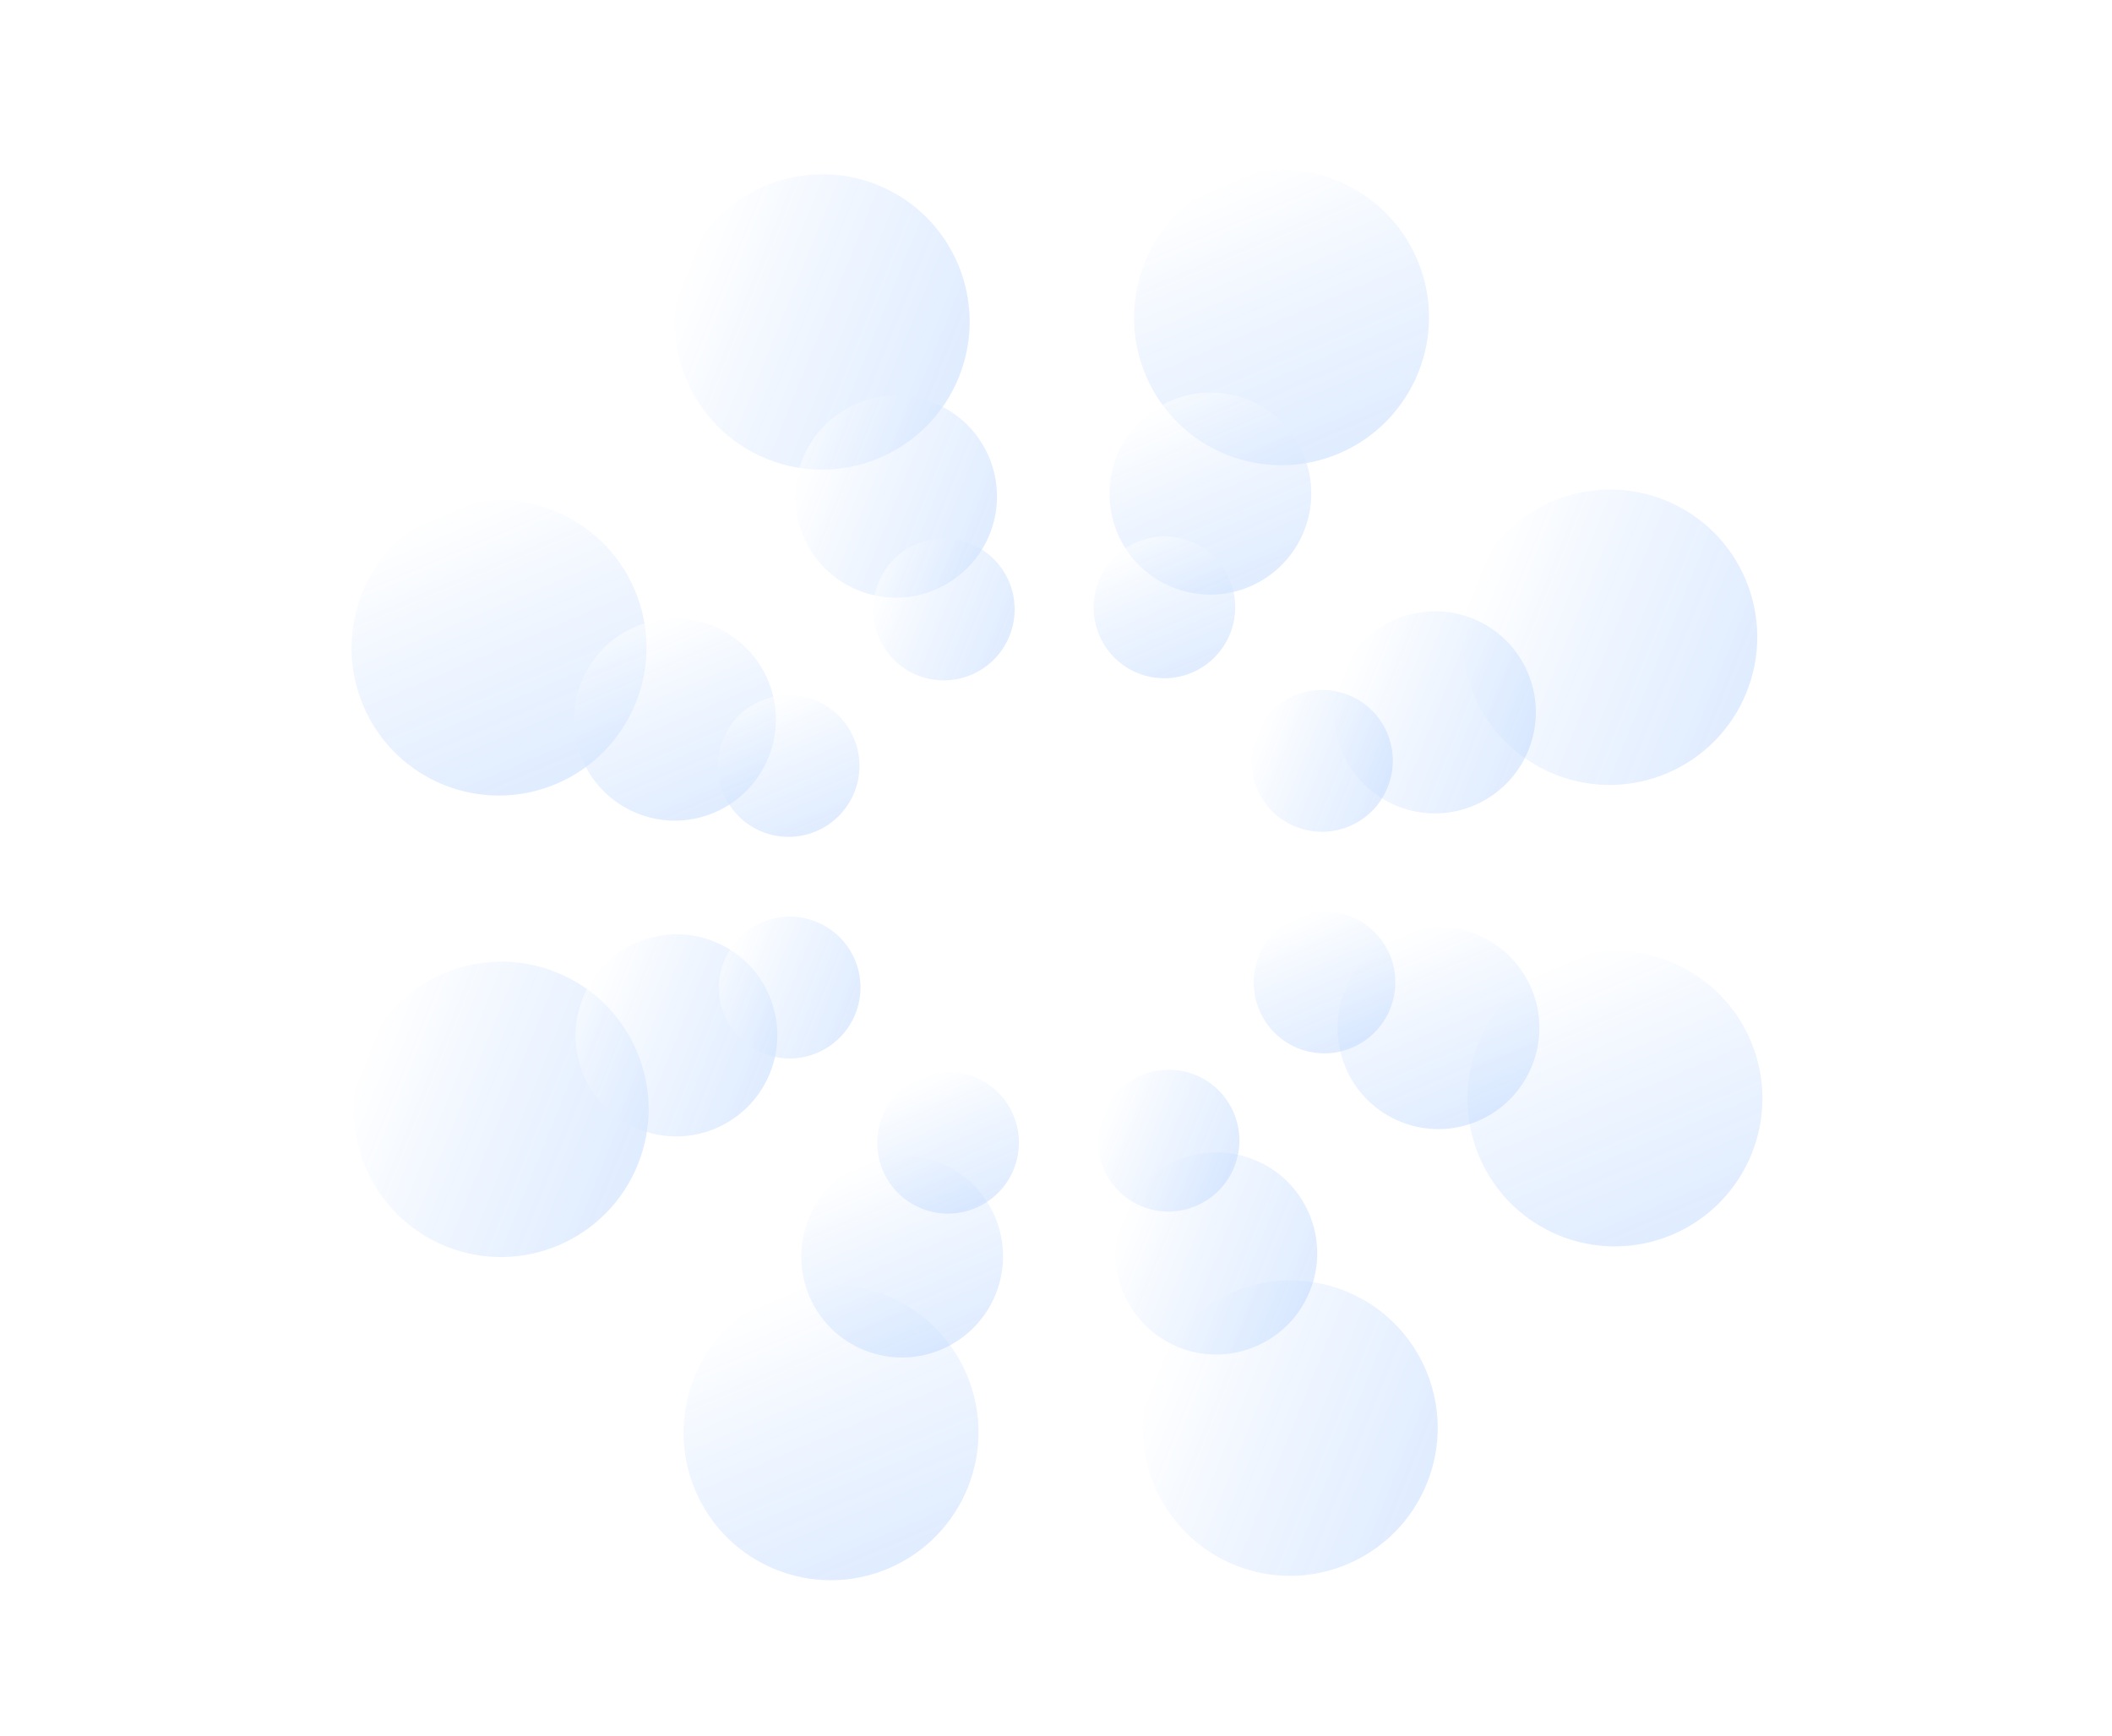 <svg viewBox="0 0 1246 1024" fill="none" xmlns="http://www.w3.org/2000/svg">
<g opacity="0.5" filter="url(#filter0_d_18_192)">
<ellipse cx="949.721" cy="371.957" rx="87.159" ry="86.955" transform="rotate(-68 949.721 371.957)" fill="url(#paint0_linear_18_192)"/>
<ellipse cx="295.671" cy="650.488" rx="87.159" ry="86.955" transform="rotate(-68 295.671 650.488)" fill="url(#paint1_linear_18_192)"/>
<ellipse cx="485.068" cy="185.932" rx="87.159" ry="86.955" transform="rotate(-68 485.068 185.932)" fill="url(#paint2_linear_18_192)"/>
<ellipse cx="761.197" cy="838.572" rx="87.159" ry="86.955" transform="rotate(-68 761.197 838.572)" fill="url(#paint3_linear_18_192)"/>
<circle cx="87.057" cy="87.057" r="87.057" transform="matrix(0.92 -0.392 0.39 0.921 180.358 332.154)" fill="url(#paint4_linear_18_192)"/>
<circle cx="87.057" cy="87.057" r="87.057" transform="matrix(0.92 -0.392 0.39 0.921 642.001 137.281)" fill="url(#paint5_linear_18_192)"/>
<circle cx="87.057" cy="87.057" r="87.057" transform="matrix(0.92 -0.392 0.39 0.921 376.226 795.098)" fill="url(#paint6_linear_18_192)"/>
<circle cx="87.057" cy="87.057" r="87.057" transform="matrix(0.92 -0.392 0.39 0.921 838.709 598.145)" fill="url(#paint7_linear_18_192)"/>
<ellipse cx="399.086" cy="606.831" rx="59.633" ry="59.494" transform="rotate(-68 399.086 606.831)" fill="url(#paint8_linear_18_192)"/>
<ellipse cx="528.669" cy="288.987" rx="59.633" ry="59.494" transform="rotate(-68 528.669 288.987)" fill="url(#paint9_linear_18_192)"/>
<ellipse cx="717.594" cy="735.517" rx="59.633" ry="59.494" transform="rotate(-68 717.594 735.517)" fill="url(#paint10_linear_18_192)"/>
<circle cx="59.563" cy="59.563" r="59.563" transform="matrix(0.92 -0.392 0.39 0.921 320.189 389.032)" fill="url(#paint11_linear_18_192)"/>
<ellipse cx="59.563" cy="59.563" rx="59.563" ry="59.563" transform="matrix(0.92 -0.392 0.39 0.921 636.042 255.701)" fill="url(#paint12_linear_18_192)"/>
<ellipse cx="59.563" cy="59.563" rx="59.563" ry="59.563" transform="matrix(0.92 -0.392 0.39 0.921 454.201 705.774)" fill="url(#paint13_linear_18_192)"/>
<ellipse cx="59.563" cy="59.563" rx="59.563" ry="59.563" transform="matrix(0.92 -0.392 0.39 0.921 770.627 571.02)" fill="url(#paint14_linear_18_192)"/>
<ellipse cx="846.579" cy="416.265" rx="59.633" ry="59.494" transform="rotate(-68 846.579 416.265)" fill="url(#paint15_linear_18_192)"/>
<ellipse cx="465.888" cy="578.633" rx="41.852" ry="41.755" transform="rotate(-68 465.888 578.633)" fill="url(#paint16_linear_18_192)"/>
<ellipse cx="556.834" cy="355.56" rx="41.852" ry="41.755" transform="rotate(-68 556.834 355.56)" fill="url(#paint17_linear_18_192)"/>
<ellipse cx="689.427" cy="668.949" rx="41.852" ry="41.755" transform="rotate(-68 689.427 668.949)" fill="url(#paint18_linear_18_192)"/>
<circle cx="41.804" cy="41.804" r="41.804" transform="matrix(0.92 -0.392 0.39 0.921 410.516 425.773)" fill="url(#paint19_linear_18_192)"/>
<circle cx="41.804" cy="41.804" r="41.804" transform="matrix(0.92 -0.392 0.39 0.921 632.191 332.198)" fill="url(#paint20_linear_18_192)"/>
<circle cx="41.804" cy="41.804" r="41.804" transform="matrix(0.92 -0.392 0.39 0.921 504.569 648.073)" fill="url(#paint21_linear_18_192)"/>
<circle cx="41.804" cy="41.804" r="41.804" transform="matrix(0.92 -0.392 0.39 0.921 726.649 553.498)" fill="url(#paint22_linear_18_192)"/>
<ellipse cx="779.954" cy="444.887" rx="41.852" ry="41.755" transform="rotate(-68 779.954 444.887)" fill="url(#paint23_linear_18_192)"/>
</g>
<defs>
<filter id="filter0_d_18_192" x="203.383" y="96.195" width="840.35" height="840.122" filterUnits="userSpaceOnUse" color-interpolation-filters="sRGB">
<feFlood flood-opacity="0" result="BackgroundImageFix"/>
<feColorMatrix in="SourceAlpha" type="matrix" values="0 0 0 0 0 0 0 0 0 0 0 0 0 0 0 0 0 0 127 0" result="hardAlpha"/>
<feOffset dy="4"/>
<feGaussianBlur stdDeviation="2"/>
<feComposite in2="hardAlpha" operator="out"/>
<feColorMatrix type="matrix" values="0 0 0 0 0 0 0 0 0 0 0 0 0 0 0 0 0 0 0.25 0"/>
<feBlend mode="normal" in2="BackgroundImageFix" result="effect1_dropShadow_18_192"/>
<feBlend mode="normal" in="SourceGraphic" in2="effect1_dropShadow_18_192" result="shape"/>
</filter>
<linearGradient id="paint0_linear_18_192" x1="949.721" y1="285.002" x2="949.721" y2="458.912" gradientUnits="userSpaceOnUse">
<stop stop-color="white" stop-opacity="0.5"/>
<stop offset="1" stop-color="#6AA6FF" stop-opacity="0.42"/>
</linearGradient>
<linearGradient id="paint1_linear_18_192" x1="295.671" y1="563.533" x2="295.671" y2="737.442" gradientUnits="userSpaceOnUse">
<stop stop-color="white" stop-opacity="0.5"/>
<stop offset="1" stop-color="#6AA6FF" stop-opacity="0.42"/>
</linearGradient>
<linearGradient id="paint2_linear_18_192" x1="485.068" y1="98.977" x2="485.068" y2="272.887" gradientUnits="userSpaceOnUse">
<stop stop-color="white" stop-opacity="0.5"/>
<stop offset="1" stop-color="#6AA6FF" stop-opacity="0.42"/>
</linearGradient>
<linearGradient id="paint3_linear_18_192" x1="761.196" y1="751.617" x2="761.196" y2="925.527" gradientUnits="userSpaceOnUse">
<stop stop-color="white" stop-opacity="0.5"/>
<stop offset="1" stop-color="#6AA6FF" stop-opacity="0.42"/>
</linearGradient>
<linearGradient id="paint4_linear_18_192" x1="87.057" y1="0" x2="87.057" y2="174.113" gradientUnits="userSpaceOnUse">
<stop stop-color="white" stop-opacity="0.5"/>
<stop offset="1" stop-color="#6AA6FF" stop-opacity="0.42"/>
</linearGradient>
<linearGradient id="paint5_linear_18_192" x1="87.057" y1="0" x2="87.057" y2="174.114" gradientUnits="userSpaceOnUse">
<stop stop-color="white" stop-opacity="0.5"/>
<stop offset="1" stop-color="#6AA6FF" stop-opacity="0.42"/>
</linearGradient>
<linearGradient id="paint6_linear_18_192" x1="87.057" y1="0" x2="87.057" y2="174.114" gradientUnits="userSpaceOnUse">
<stop stop-color="white" stop-opacity="0.5"/>
<stop offset="1" stop-color="#6AA6FF" stop-opacity="0.42"/>
</linearGradient>
<linearGradient id="paint7_linear_18_192" x1="87.057" y1="0" x2="87.057" y2="174.114" gradientUnits="userSpaceOnUse">
<stop stop-color="white" stop-opacity="0.5"/>
<stop offset="1" stop-color="#6AA6FF" stop-opacity="0.42"/>
</linearGradient>
<linearGradient id="paint8_linear_18_192" x1="399.086" y1="547.338" x2="399.086" y2="666.325" gradientUnits="userSpaceOnUse">
<stop stop-color="white" stop-opacity="0.5"/>
<stop offset="1" stop-color="#6AA6FF" stop-opacity="0.42"/>
</linearGradient>
<linearGradient id="paint9_linear_18_192" x1="528.669" y1="229.494" x2="528.669" y2="348.481" gradientUnits="userSpaceOnUse">
<stop stop-color="white" stop-opacity="0.5"/>
<stop offset="1" stop-color="#6AA6FF" stop-opacity="0.42"/>
</linearGradient>
<linearGradient id="paint10_linear_18_192" x1="717.594" y1="676.023" x2="717.594" y2="795.011" gradientUnits="userSpaceOnUse">
<stop stop-color="white" stop-opacity="0.5"/>
<stop offset="1" stop-color="#6AA6FF" stop-opacity="0.42"/>
</linearGradient>
<linearGradient id="paint11_linear_18_192" x1="59.563" y1="0" x2="59.563" y2="119.127" gradientUnits="userSpaceOnUse">
<stop stop-color="white" stop-opacity="0.5"/>
<stop offset="1" stop-color="#6AA6FF" stop-opacity="0.42"/>
</linearGradient>
<linearGradient id="paint12_linear_18_192" x1="59.563" y1="0" x2="59.563" y2="119.127" gradientUnits="userSpaceOnUse">
<stop stop-color="white" stop-opacity="0.5"/>
<stop offset="1" stop-color="#6AA6FF" stop-opacity="0.42"/>
</linearGradient>
<linearGradient id="paint13_linear_18_192" x1="59.563" y1="0" x2="59.563" y2="119.127" gradientUnits="userSpaceOnUse">
<stop stop-color="white" stop-opacity="0.5"/>
<stop offset="1" stop-color="#6AA6FF" stop-opacity="0.42"/>
</linearGradient>
<linearGradient id="paint14_linear_18_192" x1="59.563" y1="0" x2="59.563" y2="119.127" gradientUnits="userSpaceOnUse">
<stop stop-color="white" stop-opacity="0.5"/>
<stop offset="1" stop-color="#6AA6FF" stop-opacity="0.42"/>
</linearGradient>
<linearGradient id="paint15_linear_18_192" x1="846.579" y1="356.771" x2="846.579" y2="475.758" gradientUnits="userSpaceOnUse">
<stop stop-color="white" stop-opacity="0.5"/>
<stop offset="1" stop-color="#6AA6FF" stop-opacity="0.42"/>
</linearGradient>
<linearGradient id="paint16_linear_18_192" x1="465.888" y1="536.878" x2="465.888" y2="620.388" gradientUnits="userSpaceOnUse">
<stop stop-color="white" stop-opacity="0.5"/>
<stop offset="1" stop-color="#6AA6FF" stop-opacity="0.42"/>
</linearGradient>
<linearGradient id="paint17_linear_18_192" x1="556.834" y1="313.805" x2="556.834" y2="397.314" gradientUnits="userSpaceOnUse">
<stop stop-color="white" stop-opacity="0.5"/>
<stop offset="1" stop-color="#6AA6FF" stop-opacity="0.42"/>
</linearGradient>
<linearGradient id="paint18_linear_18_192" x1="689.427" y1="627.194" x2="689.427" y2="710.704" gradientUnits="userSpaceOnUse">
<stop stop-color="white" stop-opacity="0.5"/>
<stop offset="1" stop-color="#6AA6FF" stop-opacity="0.42"/>
</linearGradient>
<linearGradient id="paint19_linear_18_192" x1="41.804" y1="0" x2="41.804" y2="83.607" gradientUnits="userSpaceOnUse">
<stop stop-color="white" stop-opacity="0.5"/>
<stop offset="1" stop-color="#6AA6FF" stop-opacity="0.42"/>
</linearGradient>
<linearGradient id="paint20_linear_18_192" x1="41.804" y1="0" x2="41.804" y2="83.607" gradientUnits="userSpaceOnUse">
<stop stop-color="white" stop-opacity="0.5"/>
<stop offset="1" stop-color="#6AA6FF" stop-opacity="0.42"/>
</linearGradient>
<linearGradient id="paint21_linear_18_192" x1="41.804" y1="0" x2="41.804" y2="83.607" gradientUnits="userSpaceOnUse">
<stop stop-color="white" stop-opacity="0.5"/>
<stop offset="1" stop-color="#6AA6FF" stop-opacity="0.42"/>
</linearGradient>
<linearGradient id="paint22_linear_18_192" x1="41.804" y1="0" x2="41.804" y2="83.607" gradientUnits="userSpaceOnUse">
<stop stop-color="white" stop-opacity="0.5"/>
<stop offset="1" stop-color="#6AA6FF" stop-opacity="0.42"/>
</linearGradient>
<linearGradient id="paint23_linear_18_192" x1="779.954" y1="403.132" x2="779.954" y2="486.641" gradientUnits="userSpaceOnUse">
<stop stop-color="white" stop-opacity="0.5"/>
<stop offset="1" stop-color="#6AA6FF" stop-opacity="0.42"/>
</linearGradient>
</defs>
</svg>
